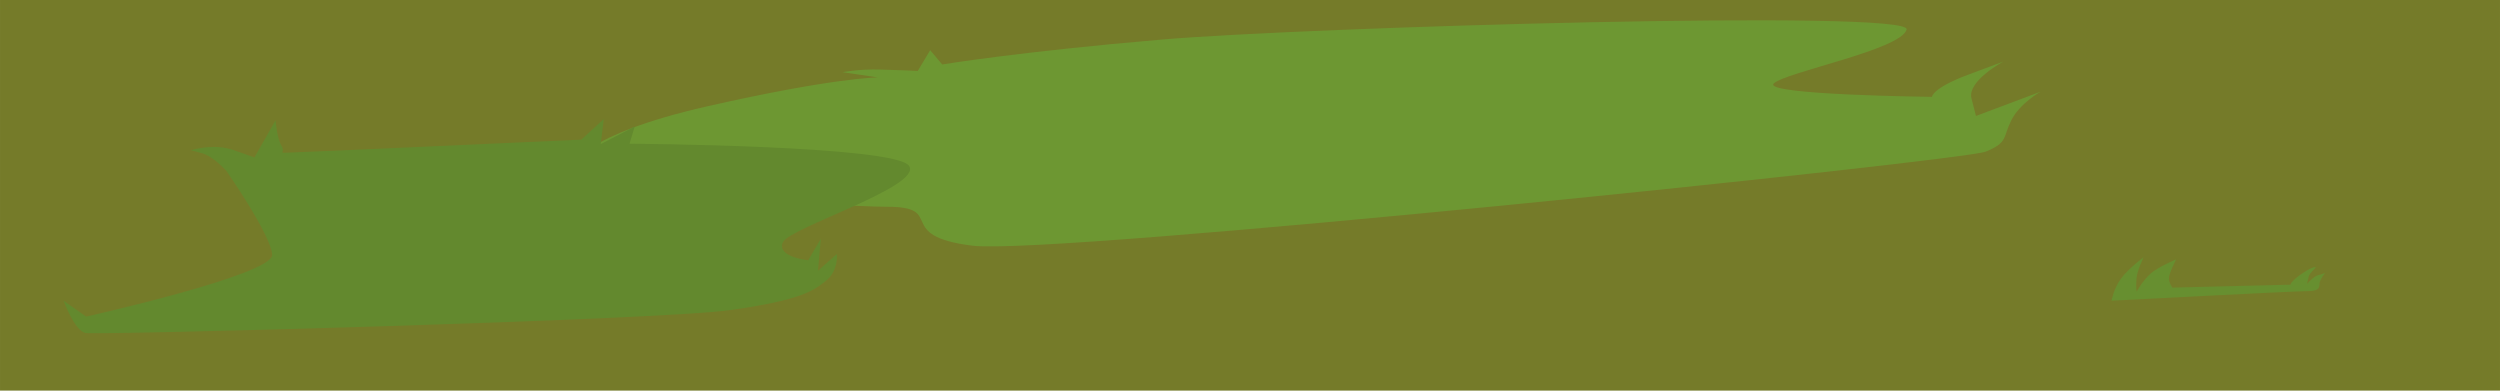 <svg xmlns="http://www.w3.org/2000/svg" width="1280" height="200" viewBox="0 0 338.667 52.917"><path fill="#757b29" d="M0 0h338.667v52.917H0z"/><path d="M77.496 22.484s1.176-4.178 18.26-8.067c17.084-3.889 23.158-3.932 23.158-3.932l-4.768-.705s2.113-.438 5.109-.359c2.996.08 5.07.189 5.07.189L126.01 6.8l1.626 1.934S138.063 7 157.553 5.345c19.489-1.654 101.48-4.109 100.732-1.349-.748 2.76-16.406 5.763-18 7.314-1.595 1.55 21.43 1.81 21.43 1.81s.05-1.187 4.865-2.985l4.817-1.797s-4.94 2.63-4.327 5l.613 2.368 8.762-3.289s-2.814 1.547-3.983 3.892c-1.17 2.346-.44 3.01-3.477 4.235-3.038 1.227-126.467 14.071-137.234 12.74-10.767-1.332-3.479-5.276-11.56-5.276-8.08 0-37.721-2.667-41.384-3.505-3.662-.838-9.994-3.804-9.994-3.804z" fill="#6d9732"/><path d="M30.656 23.14s-1.765-1.975-3.277-2.381l-1.512-.407s3.029-.996 5.814-.01l2.786.988 2.859-5.038s.202 2.466.795 3.431c.593.965-.395.965.593.965.987 0 40.028-1.774 40.028-1.774l3.049-2.783-.412 3.39 4.601-2.383-.7 2.33s36.024.23 37.873 3.004c1.85 2.773-16.197 8.353-17.098 10.344-.9 1.991 3.43 2.443 3.43 2.443l1.71-2.921-.386 4.34 2.565-2.278s.229 2.237-1.435 3.59c-1.664 1.352-3.281 2.643-13.007 4.016-9.726 1.373-85.87 3.413-87.356 3.101-1.487-.31-2.954-4.362-2.954-4.362l3.046 2.143s25.355-5.67 25.204-8.372c-.152-2.702-6.216-11.377-6.216-11.377z" fill="#63892e"/><path d="M286.05 40.734s.26-1.597 1.254-2.964c.994-1.366 3.094-2.93 3.094-2.93s-.927 1.82-.988 3.03c-.061 1.212.032 1.639.032 1.639s1.039-1.908 2.334-2.79c1.294-.88 3.023-1.58 3.023-1.58s-.987 1.918-.987 2.543c0 .626.483 1.28.483 1.28l15.977-.398s.063-.487 1.667-1.565c1.605-1.077 1.793-.764 1.793-.764s-.851.75-.977 1.236-.23.987-.23.987.913-1.043 1.464-1.168c.552-.125.972-.317.972-.317s-.679.89-.735 1.36c-.056.47.18 1.105-1.66 1.105-1.838 0-26.515 1.296-26.515 1.296z" fill="#678f30"/></svg>